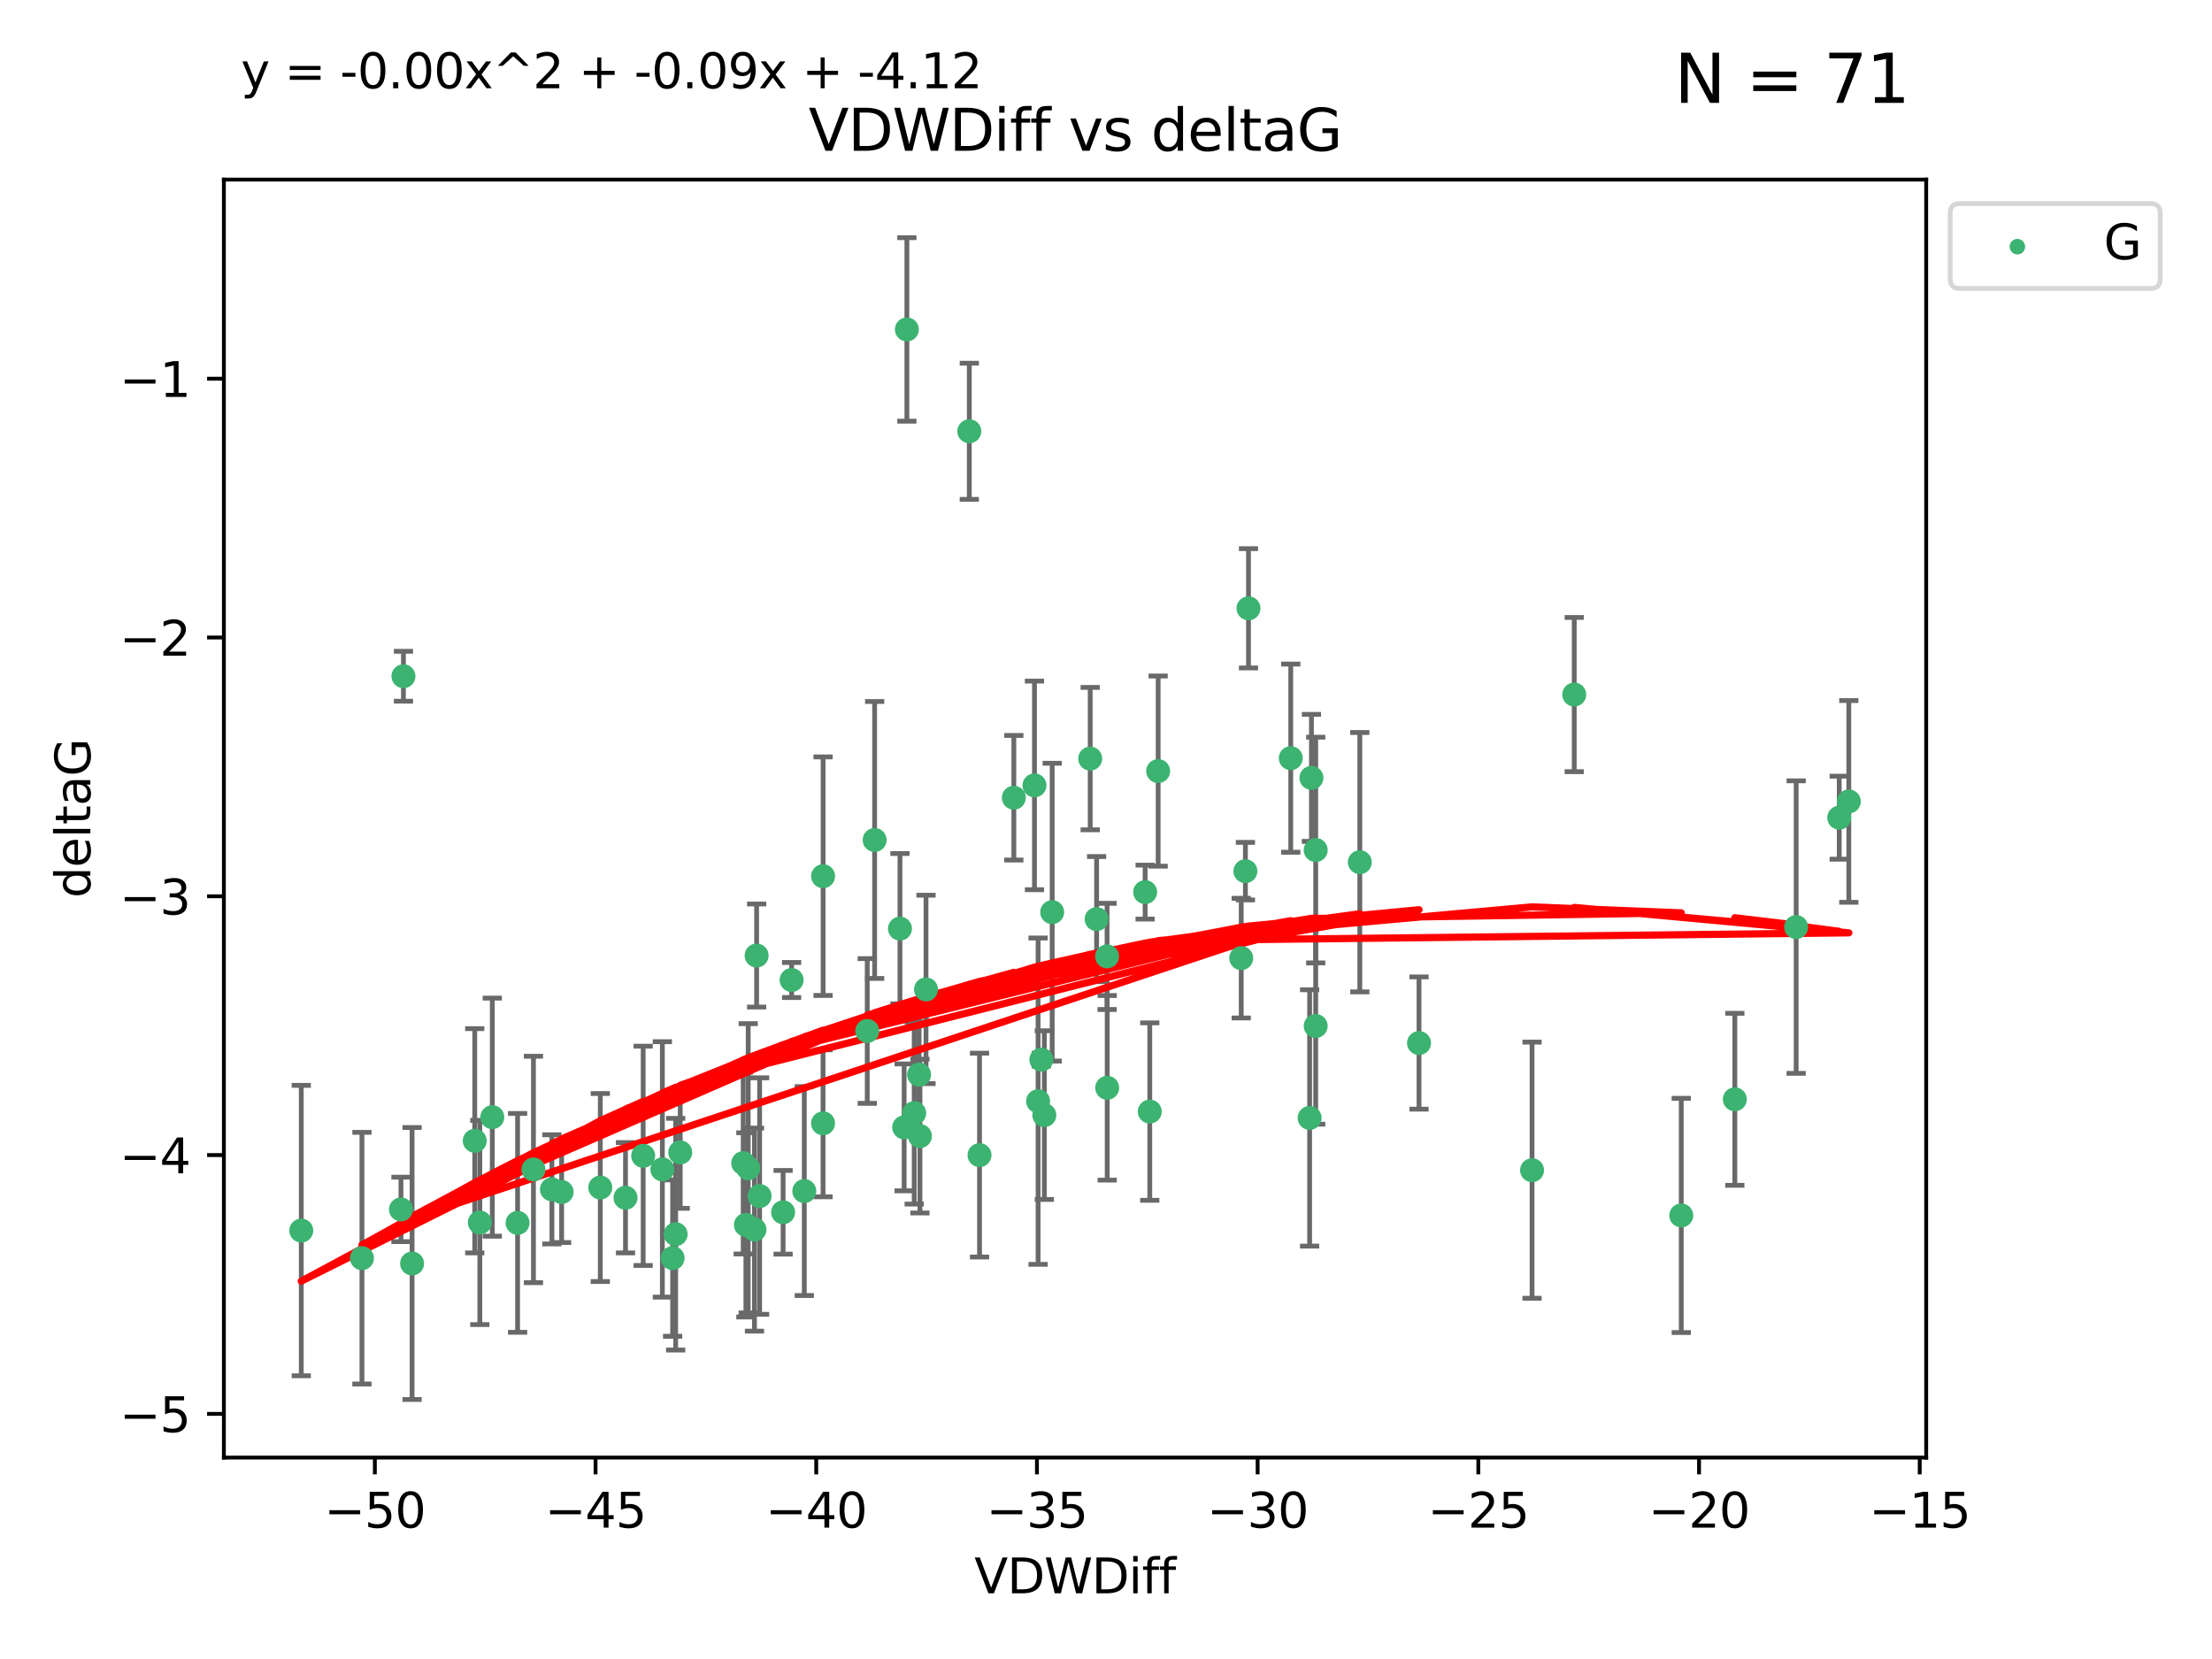 <?xml version="1.0" encoding="utf-8" standalone="no"?>
<!DOCTYPE svg PUBLIC "-//W3C//DTD SVG 1.1//EN"
  "http://www.w3.org/Graphics/SVG/1.1/DTD/svg11.dtd">
<svg xmlns:xlink="http://www.w3.org/1999/xlink" width="460.8pt" height="345.6pt" viewBox="0 0 460.8 345.6" xmlns="http://www.w3.org/2000/svg" version="1.1">
 <defs>
  <style type="text/css">*{stroke-linejoin: round; stroke-linecap: butt}</style>
 </defs>
 <g id="figure_1">
  <g id="patch_1">
   <path d="M 0 345.6 
L 460.8 345.6 
L 460.8 0 
L 0 0 
z
" style="fill: #ffffff"/>
  </g>
  <g id="axes_1">
   <g id="patch_2">
    <path d="M 46.64 303.64 
L 401.26 303.64 
L 401.26 37.411 
L 46.64 37.411 
z
" style="fill: #ffffff"/>
   </g>
   <g id="PathCollection_1">
    <defs>
     <path id="m79530231e6" d="M 0 1.118 
C 0.297 1.118 0.581 1 0.791 0.791 
C 1 0.581 1.118 0.297 1.118 0 
C 1.118 -0.297 1 -0.581 0.791 -0.791 
C 0.581 -1 0.297 -1.118 0 -1.118 
C -0.297 -1.118 -0.581 -1 -0.791 -0.791 
C -1 -0.581 -1.118 -0.297 -1.118 0 
C -1.118 0.297 -1 0.581 -0.791 0.791 
C -0.581 1 -0.297 1.118 0 1.118 
z
" style="stroke: #3cb371"/>
    </defs>
    <g clip-path="url(#p62b8baf5f4)">
     <use xlink:href="#m79530231e6" x="130.305" y="249.511" style="fill: #3cb371; stroke: #3cb371"/>
     <use xlink:href="#m79530231e6" x="75.399" y="262.101" style="fill: #3cb371; stroke: #3cb371"/>
     <use xlink:href="#m79530231e6" x="98.899" y="237.643" style="fill: #3cb371; stroke: #3cb371"/>
     <use xlink:href="#m79530231e6" x="133.984" y="240.774" style="fill: #3cb371; stroke: #3cb371"/>
     <use xlink:href="#m79530231e6" x="125.051" y="247.383" style="fill: #3cb371; stroke: #3cb371"/>
     <use xlink:href="#m79530231e6" x="62.759" y="256.349" style="fill: #3cb371; stroke: #3cb371"/>
     <use xlink:href="#m79530231e6" x="157.171" y="256.148" style="fill: #3cb371; stroke: #3cb371"/>
     <use xlink:href="#m79530231e6" x="99.956" y="254.667" style="fill: #3cb371; stroke: #3cb371"/>
     <use xlink:href="#m79530231e6" x="171.455" y="234.004" style="fill: #3cb371; stroke: #3cb371"/>
     <use xlink:href="#m79530231e6" x="154.824" y="242.297" style="fill: #3cb371; stroke: #3cb371"/>
     <use xlink:href="#m79530231e6" x="155.864" y="243.375" style="fill: #3cb371; stroke: #3cb371"/>
     <use xlink:href="#m79530231e6" x="114.973" y="247.764" style="fill: #3cb371; stroke: #3cb371"/>
     <use xlink:href="#m79530231e6" x="158.242" y="249.158" style="fill: #3cb371; stroke: #3cb371"/>
     <use xlink:href="#m79530231e6" x="171.463" y="182.526" style="fill: #3cb371; stroke: #3cb371"/>
     <use xlink:href="#m79530231e6" x="85.844" y="263.208" style="fill: #3cb371; stroke: #3cb371"/>
     <use xlink:href="#m79530231e6" x="102.553" y="232.722" style="fill: #3cb371; stroke: #3cb371"/>
     <use xlink:href="#m79530231e6" x="107.822" y="254.747" style="fill: #3cb371; stroke: #3cb371"/>
     <use xlink:href="#m79530231e6" x="140.751" y="257.105" style="fill: #3cb371; stroke: #3cb371"/>
     <use xlink:href="#m79530231e6" x="137.982" y="243.608" style="fill: #3cb371; stroke: #3cb371"/>
     <use xlink:href="#m79530231e6" x="163.134" y="252.539" style="fill: #3cb371; stroke: #3cb371"/>
     <use xlink:href="#m79530231e6" x="116.999" y="248.314" style="fill: #3cb371; stroke: #3cb371"/>
     <use xlink:href="#m79530231e6" x="157.619" y="199.055" style="fill: #3cb371; stroke: #3cb371"/>
     <use xlink:href="#m79530231e6" x="155.384" y="255.165" style="fill: #3cb371; stroke: #3cb371"/>
     <use xlink:href="#m79530231e6" x="274.085" y="213.735" style="fill: #3cb371; stroke: #3cb371"/>
     <use xlink:href="#m79530231e6" x="84.045" y="140.872" style="fill: #3cb371; stroke: #3cb371"/>
     <use xlink:href="#m79530231e6" x="188.919" y="68.625" style="fill: #3cb371; stroke: #3cb371"/>
     <use xlink:href="#m79530231e6" x="83.529" y="251.941" style="fill: #3cb371; stroke: #3cb371"/>
     <use xlink:href="#m79530231e6" x="111.126" y="243.62" style="fill: #3cb371; stroke: #3cb371"/>
     <use xlink:href="#m79530231e6" x="140.12" y="262.086" style="fill: #3cb371; stroke: #3cb371"/>
     <use xlink:href="#m79530231e6" x="217.553" y="232.3" style="fill: #3cb371; stroke: #3cb371"/>
     <use xlink:href="#m79530231e6" x="230.624" y="199.237" style="fill: #3cb371; stroke: #3cb371"/>
     <use xlink:href="#m79530231e6" x="201.923" y="89.843" style="fill: #3cb371; stroke: #3cb371"/>
     <use xlink:href="#m79530231e6" x="258.571" y="199.596" style="fill: #3cb371; stroke: #3cb371"/>
     <use xlink:href="#m79530231e6" x="182.202" y="174.984" style="fill: #3cb371; stroke: #3cb371"/>
     <use xlink:href="#m79530231e6" x="191.642" y="236.665" style="fill: #3cb371; stroke: #3cb371"/>
     <use xlink:href="#m79530231e6" x="167.548" y="248.117" style="fill: #3cb371; stroke: #3cb371"/>
     <use xlink:href="#m79530231e6" x="230.649" y="226.611" style="fill: #3cb371; stroke: #3cb371"/>
     <use xlink:href="#m79530231e6" x="188.353" y="234.851" style="fill: #3cb371; stroke: #3cb371"/>
     <use xlink:href="#m79530231e6" x="204.055" y="240.633" style="fill: #3cb371; stroke: #3cb371"/>
     <use xlink:href="#m79530231e6" x="260.084" y="126.723" style="fill: #3cb371; stroke: #3cb371"/>
     <use xlink:href="#m79530231e6" x="295.606" y="217.285" style="fill: #3cb371; stroke: #3cb371"/>
     <use xlink:href="#m79530231e6" x="191.46" y="223.869" style="fill: #3cb371; stroke: #3cb371"/>
     <use xlink:href="#m79530231e6" x="211.201" y="166.184" style="fill: #3cb371; stroke: #3cb371"/>
     <use xlink:href="#m79530231e6" x="192.906" y="206.113" style="fill: #3cb371; stroke: #3cb371"/>
     <use xlink:href="#m79530231e6" x="141.703" y="240.071" style="fill: #3cb371; stroke: #3cb371"/>
     <use xlink:href="#m79530231e6" x="283.275" y="179.613" style="fill: #3cb371; stroke: #3cb371"/>
     <use xlink:href="#m79530231e6" x="239.518" y="231.561" style="fill: #3cb371; stroke: #3cb371"/>
     <use xlink:href="#m79530231e6" x="216.254" y="229.396" style="fill: #3cb371; stroke: #3cb371"/>
     <use xlink:href="#m79530231e6" x="215.5" y="163.612" style="fill: #3cb371; stroke: #3cb371"/>
     <use xlink:href="#m79530231e6" x="164.907" y="204.152" style="fill: #3cb371; stroke: #3cb371"/>
     <use xlink:href="#m79530231e6" x="259.441" y="181.478" style="fill: #3cb371; stroke: #3cb371"/>
     <use xlink:href="#m79530231e6" x="219.188" y="190.018" style="fill: #3cb371; stroke: #3cb371"/>
     <use xlink:href="#m79530231e6" x="238.554" y="185.842" style="fill: #3cb371; stroke: #3cb371"/>
     <use xlink:href="#m79530231e6" x="187.478" y="193.455" style="fill: #3cb371; stroke: #3cb371"/>
     <use xlink:href="#m79530231e6" x="190.448" y="231.881" style="fill: #3cb371; stroke: #3cb371"/>
     <use xlink:href="#m79530231e6" x="227.107" y="158.029" style="fill: #3cb371; stroke: #3cb371"/>
     <use xlink:href="#m79530231e6" x="180.664" y="214.772" style="fill: #3cb371; stroke: #3cb371"/>
     <use xlink:href="#m79530231e6" x="268.89" y="157.939" style="fill: #3cb371; stroke: #3cb371"/>
     <use xlink:href="#m79530231e6" x="216.932" y="220.74" style="fill: #3cb371; stroke: #3cb371"/>
     <use xlink:href="#m79530231e6" x="274.087" y="177.08" style="fill: #3cb371; stroke: #3cb371"/>
     <use xlink:href="#m79530231e6" x="228.444" y="191.466" style="fill: #3cb371; stroke: #3cb371"/>
     <use xlink:href="#m79530231e6" x="273.197" y="162.043" style="fill: #3cb371; stroke: #3cb371"/>
     <use xlink:href="#m79530231e6" x="272.82" y="232.886" style="fill: #3cb371; stroke: #3cb371"/>
     <use xlink:href="#m79530231e6" x="350.237" y="253.198" style="fill: #3cb371; stroke: #3cb371"/>
     <use xlink:href="#m79530231e6" x="319.156" y="243.774" style="fill: #3cb371; stroke: #3cb371"/>
     <use xlink:href="#m79530231e6" x="241.263" y="160.631" style="fill: #3cb371; stroke: #3cb371"/>
     <use xlink:href="#m79530231e6" x="385.141" y="166.953" style="fill: #3cb371; stroke: #3cb371"/>
     <use xlink:href="#m79530231e6" x="327.941" y="144.687" style="fill: #3cb371; stroke: #3cb371"/>
     <use xlink:href="#m79530231e6" x="383.147" y="170.338" style="fill: #3cb371; stroke: #3cb371"/>
     <use xlink:href="#m79530231e6" x="361.396" y="229.004" style="fill: #3cb371; stroke: #3cb371"/>
     <use xlink:href="#m79530231e6" x="374.174" y="193.129" style="fill: #3cb371; stroke: #3cb371"/>
    </g>
   </g>
   <g id="matplotlib.axis_1">
    <g id="xtick_1">
     <g id="line2d_1">
      <defs>
       <path id="mb0d0730e59" d="M 0 0 
L 0 3.5 
" style="stroke: #000000; stroke-width: 0.8"/>
      </defs>
      <g>
       <use xlink:href="#mb0d0730e59" x="78.088" y="303.64" style="stroke: #000000; stroke-width: 0.8"/>
      </g>
     </g>
     <g id="text_1">
      <!-- −50 -->
      <g transform="translate(67.536 318.238)scale(0.1 -0.1)">
       <defs>
        <path id="DejaVuSans-2212" d="M 678 2272 
L 4684 2272 
L 4684 1741 
L 678 1741 
L 678 2272 
z
" transform="scale(0.016)"/>
        <path id="DejaVuSans-35" d="M 691 4666 
L 3169 4666 
L 3169 4134 
L 1269 4134 
L 1269 2991 
Q 1406 3038 1543 3061 
Q 1681 3084 1819 3084 
Q 2600 3084 3056 2656 
Q 3513 2228 3513 1497 
Q 3513 744 3044 326 
Q 2575 -91 1722 -91 
Q 1428 -91 1123 -41 
Q 819 9 494 109 
L 494 744 
Q 775 591 1075 516 
Q 1375 441 1709 441 
Q 2250 441 2565 725 
Q 2881 1009 2881 1497 
Q 2881 1984 2565 2268 
Q 2250 2553 1709 2553 
Q 1456 2553 1204 2497 
Q 953 2441 691 2322 
L 691 4666 
z
" transform="scale(0.016)"/>
        <path id="DejaVuSans-30" d="M 2034 4250 
Q 1547 4250 1301 3770 
Q 1056 3291 1056 2328 
Q 1056 1369 1301 889 
Q 1547 409 2034 409 
Q 2525 409 2770 889 
Q 3016 1369 3016 2328 
Q 3016 3291 2770 3770 
Q 2525 4250 2034 4250 
z
M 2034 4750 
Q 2819 4750 3233 4129 
Q 3647 3509 3647 2328 
Q 3647 1150 3233 529 
Q 2819 -91 2034 -91 
Q 1250 -91 836 529 
Q 422 1150 422 2328 
Q 422 3509 836 4129 
Q 1250 4750 2034 4750 
z
" transform="scale(0.016)"/>
       </defs>
       <use xlink:href="#DejaVuSans-2212"/>
       <use xlink:href="#DejaVuSans-35" x="83.789"/>
       <use xlink:href="#DejaVuSans-30" x="147.412"/>
      </g>
     </g>
    </g>
    <g id="xtick_2">
     <g id="line2d_2">
      <g>
       <use xlink:href="#mb0d0730e59" x="124.063" y="303.64" style="stroke: #000000; stroke-width: 0.8"/>
      </g>
     </g>
     <g id="text_2">
      <!-- −45 -->
      <g transform="translate(113.511 318.238)scale(0.1 -0.1)">
       <defs>
        <path id="DejaVuSans-34" d="M 2419 4116 
L 825 1625 
L 2419 1625 
L 2419 4116 
z
M 2253 4666 
L 3047 4666 
L 3047 1625 
L 3713 1625 
L 3713 1100 
L 3047 1100 
L 3047 0 
L 2419 0 
L 2419 1100 
L 313 1100 
L 313 1709 
L 2253 4666 
z
" transform="scale(0.016)"/>
       </defs>
       <use xlink:href="#DejaVuSans-2212"/>
       <use xlink:href="#DejaVuSans-34" x="83.789"/>
       <use xlink:href="#DejaVuSans-35" x="147.412"/>
      </g>
     </g>
    </g>
    <g id="xtick_3">
     <g id="line2d_3">
      <g>
       <use xlink:href="#mb0d0730e59" x="170.038" y="303.64" style="stroke: #000000; stroke-width: 0.8"/>
      </g>
     </g>
     <g id="text_3">
      <!-- −40 -->
      <g transform="translate(159.486 318.238)scale(0.1 -0.1)">
       <use xlink:href="#DejaVuSans-2212"/>
       <use xlink:href="#DejaVuSans-34" x="83.789"/>
       <use xlink:href="#DejaVuSans-30" x="147.412"/>
      </g>
     </g>
    </g>
    <g id="xtick_4">
     <g id="line2d_4">
      <g>
       <use xlink:href="#mb0d0730e59" x="216.013" y="303.64" style="stroke: #000000; stroke-width: 0.8"/>
      </g>
     </g>
     <g id="text_4">
      <!-- −35 -->
      <g transform="translate(205.461 318.238)scale(0.1 -0.1)">
       <defs>
        <path id="DejaVuSans-33" d="M 2597 2516 
Q 3050 2419 3304 2112 
Q 3559 1806 3559 1356 
Q 3559 666 3084 287 
Q 2609 -91 1734 -91 
Q 1441 -91 1130 -33 
Q 819 25 488 141 
L 488 750 
Q 750 597 1062 519 
Q 1375 441 1716 441 
Q 2309 441 2620 675 
Q 2931 909 2931 1356 
Q 2931 1769 2642 2001 
Q 2353 2234 1838 2234 
L 1294 2234 
L 1294 2753 
L 1863 2753 
Q 2328 2753 2575 2939 
Q 2822 3125 2822 3475 
Q 2822 3834 2567 4026 
Q 2313 4219 1838 4219 
Q 1578 4219 1281 4162 
Q 984 4106 628 3988 
L 628 4550 
Q 988 4650 1302 4700 
Q 1616 4750 1894 4750 
Q 2613 4750 3031 4423 
Q 3450 4097 3450 3541 
Q 3450 3153 3228 2886 
Q 3006 2619 2597 2516 
z
" transform="scale(0.016)"/>
       </defs>
       <use xlink:href="#DejaVuSans-2212"/>
       <use xlink:href="#DejaVuSans-33" x="83.789"/>
       <use xlink:href="#DejaVuSans-35" x="147.412"/>
      </g>
     </g>
    </g>
    <g id="xtick_5">
     <g id="line2d_5">
      <g>
       <use xlink:href="#mb0d0730e59" x="261.988" y="303.64" style="stroke: #000000; stroke-width: 0.8"/>
      </g>
     </g>
     <g id="text_5">
      <!-- −30 -->
      <g transform="translate(251.435 318.238)scale(0.1 -0.1)">
       <use xlink:href="#DejaVuSans-2212"/>
       <use xlink:href="#DejaVuSans-33" x="83.789"/>
       <use xlink:href="#DejaVuSans-30" x="147.412"/>
      </g>
     </g>
    </g>
    <g id="xtick_6">
     <g id="line2d_6">
      <g>
       <use xlink:href="#mb0d0730e59" x="307.963" y="303.64" style="stroke: #000000; stroke-width: 0.8"/>
      </g>
     </g>
     <g id="text_6">
      <!-- −25 -->
      <g transform="translate(297.41 318.238)scale(0.1 -0.1)">
       <defs>
        <path id="DejaVuSans-32" d="M 1228 531 
L 3431 531 
L 3431 0 
L 469 0 
L 469 531 
Q 828 903 1448 1529 
Q 2069 2156 2228 2338 
Q 2531 2678 2651 2914 
Q 2772 3150 2772 3378 
Q 2772 3750 2511 3984 
Q 2250 4219 1831 4219 
Q 1534 4219 1204 4116 
Q 875 4013 500 3803 
L 500 4441 
Q 881 4594 1212 4672 
Q 1544 4750 1819 4750 
Q 2544 4750 2975 4387 
Q 3406 4025 3406 3419 
Q 3406 3131 3298 2873 
Q 3191 2616 2906 2266 
Q 2828 2175 2409 1742 
Q 1991 1309 1228 531 
z
" transform="scale(0.016)"/>
       </defs>
       <use xlink:href="#DejaVuSans-2212"/>
       <use xlink:href="#DejaVuSans-32" x="83.789"/>
       <use xlink:href="#DejaVuSans-35" x="147.412"/>
      </g>
     </g>
    </g>
    <g id="xtick_7">
     <g id="line2d_7">
      <g>
       <use xlink:href="#mb0d0730e59" x="353.938" y="303.64" style="stroke: #000000; stroke-width: 0.8"/>
      </g>
     </g>
     <g id="text_7">
      <!-- −20 -->
      <g transform="translate(343.385 318.238)scale(0.1 -0.1)">
       <use xlink:href="#DejaVuSans-2212"/>
       <use xlink:href="#DejaVuSans-32" x="83.789"/>
       <use xlink:href="#DejaVuSans-30" x="147.412"/>
      </g>
     </g>
    </g>
    <g id="xtick_8">
     <g id="line2d_8">
      <g>
       <use xlink:href="#mb0d0730e59" x="399.913" y="303.64" style="stroke: #000000; stroke-width: 0.8"/>
      </g>
     </g>
     <g id="text_8">
      <!-- −15 -->
      <g transform="translate(389.36 318.238)scale(0.1 -0.1)">
       <defs>
        <path id="DejaVuSans-31" d="M 794 531 
L 1825 531 
L 1825 4091 
L 703 3866 
L 703 4441 
L 1819 4666 
L 2450 4666 
L 2450 531 
L 3481 531 
L 3481 0 
L 794 0 
L 794 531 
z
" transform="scale(0.016)"/>
       </defs>
       <use xlink:href="#DejaVuSans-2212"/>
       <use xlink:href="#DejaVuSans-31" x="83.789"/>
       <use xlink:href="#DejaVuSans-35" x="147.412"/>
      </g>
     </g>
    </g>
    <g id="text_9">
     <!-- VDWDiff -->
     <g transform="translate(202.977 331.917)scale(0.1 -0.1)">
      <defs>
       <path id="DejaVuSans-56" d="M 1831 0 
L 50 4666 
L 709 4666 
L 2188 738 
L 3669 4666 
L 4325 4666 
L 2547 0 
L 1831 0 
z
" transform="scale(0.016)"/>
       <path id="DejaVuSans-44" d="M 1259 4147 
L 1259 519 
L 2022 519 
Q 2988 519 3436 956 
Q 3884 1394 3884 2338 
Q 3884 3275 3436 3711 
Q 2988 4147 2022 4147 
L 1259 4147 
z
M 628 4666 
L 1925 4666 
Q 3281 4666 3915 4102 
Q 4550 3538 4550 2338 
Q 4550 1131 3912 565 
Q 3275 0 1925 0 
L 628 0 
L 628 4666 
z
" transform="scale(0.016)"/>
       <path id="DejaVuSans-57" d="M 213 4666 
L 850 4666 
L 1831 722 
L 2809 4666 
L 3519 4666 
L 4500 722 
L 5478 4666 
L 6119 4666 
L 4947 0 
L 4153 0 
L 3169 4050 
L 2175 0 
L 1381 0 
L 213 4666 
z
" transform="scale(0.016)"/>
       <path id="DejaVuSans-69" d="M 603 3500 
L 1178 3500 
L 1178 0 
L 603 0 
L 603 3500 
z
M 603 4863 
L 1178 4863 
L 1178 4134 
L 603 4134 
L 603 4863 
z
" transform="scale(0.016)"/>
       <path id="DejaVuSans-66" d="M 2375 4863 
L 2375 4384 
L 1825 4384 
Q 1516 4384 1395 4259 
Q 1275 4134 1275 3809 
L 1275 3500 
L 2222 3500 
L 2222 3053 
L 1275 3053 
L 1275 0 
L 697 0 
L 697 3053 
L 147 3053 
L 147 3500 
L 697 3500 
L 697 3744 
Q 697 4328 969 4595 
Q 1241 4863 1831 4863 
L 2375 4863 
z
" transform="scale(0.016)"/>
      </defs>
      <use xlink:href="#DejaVuSans-56"/>
      <use xlink:href="#DejaVuSans-44" x="68.408"/>
      <use xlink:href="#DejaVuSans-57" x="145.41"/>
      <use xlink:href="#DejaVuSans-44" x="244.287"/>
      <use xlink:href="#DejaVuSans-69" x="321.289"/>
      <use xlink:href="#DejaVuSans-66" x="349.072"/>
      <use xlink:href="#DejaVuSans-66" x="384.277"/>
     </g>
    </g>
   </g>
   <g id="matplotlib.axis_2">
    <g id="ytick_1">
     <g id="line2d_9">
      <defs>
       <path id="m280824a174" d="M 0 0 
L -3.5 0 
" style="stroke: #000000; stroke-width: 0.8"/>
      </defs>
      <g>
       <use xlink:href="#m280824a174" x="46.64" y="294.536" style="stroke: #000000; stroke-width: 0.8"/>
      </g>
     </g>
     <g id="text_10">
      <!-- −5 -->
      <g transform="translate(24.898 298.335)scale(0.1 -0.1)">
       <use xlink:href="#DejaVuSans-2212"/>
       <use xlink:href="#DejaVuSans-35" x="83.789"/>
      </g>
     </g>
    </g>
    <g id="ytick_2">
     <g id="line2d_10">
      <g>
       <use xlink:href="#m280824a174" x="46.64" y="240.624" style="stroke: #000000; stroke-width: 0.8"/>
      </g>
     </g>
     <g id="text_11">
      <!-- −4 -->
      <g transform="translate(24.898 244.423)scale(0.1 -0.1)">
       <use xlink:href="#DejaVuSans-2212"/>
       <use xlink:href="#DejaVuSans-34" x="83.789"/>
      </g>
     </g>
    </g>
    <g id="ytick_3">
     <g id="line2d_11">
      <g>
       <use xlink:href="#m280824a174" x="46.64" y="186.712" style="stroke: #000000; stroke-width: 0.8"/>
      </g>
     </g>
     <g id="text_12">
      <!-- −3 -->
      <g transform="translate(24.898 190.511)scale(0.1 -0.1)">
       <use xlink:href="#DejaVuSans-2212"/>
       <use xlink:href="#DejaVuSans-33" x="83.789"/>
      </g>
     </g>
    </g>
    <g id="ytick_4">
     <g id="line2d_12">
      <g>
       <use xlink:href="#m280824a174" x="46.64" y="132.8" style="stroke: #000000; stroke-width: 0.8"/>
      </g>
     </g>
     <g id="text_13">
      <!-- −2 -->
      <g transform="translate(24.898 136.599)scale(0.1 -0.1)">
       <use xlink:href="#DejaVuSans-2212"/>
       <use xlink:href="#DejaVuSans-32" x="83.789"/>
      </g>
     </g>
    </g>
    <g id="ytick_5">
     <g id="line2d_13">
      <g>
       <use xlink:href="#m280824a174" x="46.64" y="78.888" style="stroke: #000000; stroke-width: 0.8"/>
      </g>
     </g>
     <g id="text_14">
      <!-- −1 -->
      <g transform="translate(24.898 82.687)scale(0.1 -0.1)">
       <use xlink:href="#DejaVuSans-2212"/>
       <use xlink:href="#DejaVuSans-31" x="83.789"/>
      </g>
     </g>
    </g>
    <g id="text_15">
     <!-- deltaG -->
     <g transform="translate(18.818 187.064)rotate(-90)scale(0.1 -0.1)">
      <defs>
       <path id="DejaVuSans-64" d="M 2906 2969 
L 2906 4863 
L 3481 4863 
L 3481 0 
L 2906 0 
L 2906 525 
Q 2725 213 2448 61 
Q 2172 -91 1784 -91 
Q 1150 -91 751 415 
Q 353 922 353 1747 
Q 353 2572 751 3078 
Q 1150 3584 1784 3584 
Q 2172 3584 2448 3432 
Q 2725 3281 2906 2969 
z
M 947 1747 
Q 947 1113 1208 752 
Q 1469 391 1925 391 
Q 2381 391 2643 752 
Q 2906 1113 2906 1747 
Q 2906 2381 2643 2742 
Q 2381 3103 1925 3103 
Q 1469 3103 1208 2742 
Q 947 2381 947 1747 
z
" transform="scale(0.016)"/>
       <path id="DejaVuSans-65" d="M 3597 1894 
L 3597 1613 
L 953 1613 
Q 991 1019 1311 708 
Q 1631 397 2203 397 
Q 2534 397 2845 478 
Q 3156 559 3463 722 
L 3463 178 
Q 3153 47 2828 -22 
Q 2503 -91 2169 -91 
Q 1331 -91 842 396 
Q 353 884 353 1716 
Q 353 2575 817 3079 
Q 1281 3584 2069 3584 
Q 2775 3584 3186 3129 
Q 3597 2675 3597 1894 
z
M 3022 2063 
Q 3016 2534 2758 2815 
Q 2500 3097 2075 3097 
Q 1594 3097 1305 2825 
Q 1016 2553 972 2059 
L 3022 2063 
z
" transform="scale(0.016)"/>
       <path id="DejaVuSans-6c" d="M 603 4863 
L 1178 4863 
L 1178 0 
L 603 0 
L 603 4863 
z
" transform="scale(0.016)"/>
       <path id="DejaVuSans-74" d="M 1172 4494 
L 1172 3500 
L 2356 3500 
L 2356 3053 
L 1172 3053 
L 1172 1153 
Q 1172 725 1289 603 
Q 1406 481 1766 481 
L 2356 481 
L 2356 0 
L 1766 0 
Q 1100 0 847 248 
Q 594 497 594 1153 
L 594 3053 
L 172 3053 
L 172 3500 
L 594 3500 
L 594 4494 
L 1172 4494 
z
" transform="scale(0.016)"/>
       <path id="DejaVuSans-61" d="M 2194 1759 
Q 1497 1759 1228 1600 
Q 959 1441 959 1056 
Q 959 750 1161 570 
Q 1363 391 1709 391 
Q 2188 391 2477 730 
Q 2766 1069 2766 1631 
L 2766 1759 
L 2194 1759 
z
M 3341 1997 
L 3341 0 
L 2766 0 
L 2766 531 
Q 2569 213 2275 61 
Q 1981 -91 1556 -91 
Q 1019 -91 701 211 
Q 384 513 384 1019 
Q 384 1609 779 1909 
Q 1175 2209 1959 2209 
L 2766 2209 
L 2766 2266 
Q 2766 2663 2505 2880 
Q 2244 3097 1772 3097 
Q 1472 3097 1187 3025 
Q 903 2953 641 2809 
L 641 3341 
Q 956 3463 1253 3523 
Q 1550 3584 1831 3584 
Q 2591 3584 2966 3190 
Q 3341 2797 3341 1997 
z
" transform="scale(0.016)"/>
       <path id="DejaVuSans-47" d="M 3809 666 
L 3809 1919 
L 2778 1919 
L 2778 2438 
L 4434 2438 
L 4434 434 
Q 4069 175 3628 42 
Q 3188 -91 2688 -91 
Q 1594 -91 976 548 
Q 359 1188 359 2328 
Q 359 3472 976 4111 
Q 1594 4750 2688 4750 
Q 3144 4750 3555 4637 
Q 3966 4525 4313 4306 
L 4313 3634 
Q 3963 3931 3569 4081 
Q 3175 4231 2741 4231 
Q 1884 4231 1454 3753 
Q 1025 3275 1025 2328 
Q 1025 1384 1454 906 
Q 1884 428 2741 428 
Q 3075 428 3337 486 
Q 3600 544 3809 666 
z
" transform="scale(0.016)"/>
      </defs>
      <use xlink:href="#DejaVuSans-64"/>
      <use xlink:href="#DejaVuSans-65" x="63.477"/>
      <use xlink:href="#DejaVuSans-6c" x="125"/>
      <use xlink:href="#DejaVuSans-74" x="152.783"/>
      <use xlink:href="#DejaVuSans-61" x="191.992"/>
      <use xlink:href="#DejaVuSans-47" x="253.271"/>
     </g>
    </g>
   </g>
   <g id="LineCollection_1">
    <path d="M 130.305 261.006 
L 130.305 238.016 
" clip-path="url(#p62b8baf5f4)" style="fill: none; stroke: #696969"/>
    <path d="M 75.399 288.314 
L 75.399 235.888 
" clip-path="url(#p62b8baf5f4)" style="fill: none; stroke: #696969"/>
    <path d="M 98.899 261.002 
L 98.899 214.283 
" clip-path="url(#p62b8baf5f4)" style="fill: none; stroke: #696969"/>
    <path d="M 133.984 263.619 
L 133.984 217.93 
" clip-path="url(#p62b8baf5f4)" style="fill: none; stroke: #696969"/>
    <path d="M 125.051 266.965 
L 125.051 227.801 
" clip-path="url(#p62b8baf5f4)" style="fill: none; stroke: #696969"/>
    <path d="M 62.759 286.6 
L 62.759 226.098 
" clip-path="url(#p62b8baf5f4)" style="fill: none; stroke: #696969"/>
    <path d="M 157.171 277.298 
L 157.171 234.999 
" clip-path="url(#p62b8baf5f4)" style="fill: none; stroke: #696969"/>
    <path d="M 99.956 275.936 
L 99.956 233.397 
" clip-path="url(#p62b8baf5f4)" style="fill: none; stroke: #696969"/>
    <path d="M 171.455 249.316 
L 171.455 218.691 
" clip-path="url(#p62b8baf5f4)" style="fill: none; stroke: #696969"/>
    <path d="M 154.824 261.222 
L 154.824 223.371 
" clip-path="url(#p62b8baf5f4)" style="fill: none; stroke: #696969"/>
    <path d="M 155.864 273.504 
L 155.864 213.245 
" clip-path="url(#p62b8baf5f4)" style="fill: none; stroke: #696969"/>
    <path d="M 114.973 259.132 
L 114.973 236.396 
" clip-path="url(#p62b8baf5f4)" style="fill: none; stroke: #696969"/>
    <path d="M 158.242 273.792 
L 158.242 224.525 
" clip-path="url(#p62b8baf5f4)" style="fill: none; stroke: #696969"/>
    <path d="M 171.463 207.373 
L 171.463 157.68 
" clip-path="url(#p62b8baf5f4)" style="fill: none; stroke: #696969"/>
    <path d="M 85.844 291.539 
L 85.844 234.878 
" clip-path="url(#p62b8baf5f4)" style="fill: none; stroke: #696969"/>
    <path d="M 102.553 257.518 
L 102.553 207.926 
" clip-path="url(#p62b8baf5f4)" style="fill: none; stroke: #696969"/>
    <path d="M 107.822 277.54 
L 107.822 231.954 
" clip-path="url(#p62b8baf5f4)" style="fill: none; stroke: #696969"/>
    <path d="M 140.751 281.237 
L 140.751 232.972 
" clip-path="url(#p62b8baf5f4)" style="fill: none; stroke: #696969"/>
    <path d="M 137.982 270.212 
L 137.982 217.005 
" clip-path="url(#p62b8baf5f4)" style="fill: none; stroke: #696969"/>
    <path d="M 163.134 261.257 
L 163.134 243.822 
" clip-path="url(#p62b8baf5f4)" style="fill: none; stroke: #696969"/>
    <path d="M 116.999 258.838 
L 116.999 237.79 
" clip-path="url(#p62b8baf5f4)" style="fill: none; stroke: #696969"/>
    <path d="M 157.619 209.79 
L 157.619 188.32 
" clip-path="url(#p62b8baf5f4)" style="fill: none; stroke: #696969"/>
    <path d="M 155.384 274.356 
L 155.384 235.975 
" clip-path="url(#p62b8baf5f4)" style="fill: none; stroke: #696969"/>
    <path d="M 274.085 234.194 
L 274.085 193.276 
" clip-path="url(#p62b8baf5f4)" style="fill: none; stroke: #696969"/>
    <path d="M 84.045 146.071 
L 84.045 135.674 
" clip-path="url(#p62b8baf5f4)" style="fill: none; stroke: #696969"/>
    <path d="M 188.919 87.738 
L 188.919 49.513 
" clip-path="url(#p62b8baf5f4)" style="fill: none; stroke: #696969"/>
    <path d="M 83.529 258.653 
L 83.529 245.228 
" clip-path="url(#p62b8baf5f4)" style="fill: none; stroke: #696969"/>
    <path d="M 111.126 267.203 
L 111.126 220.038 
" clip-path="url(#p62b8baf5f4)" style="fill: none; stroke: #696969"/>
    <path d="M 140.12 278.373 
L 140.12 245.8 
" clip-path="url(#p62b8baf5f4)" style="fill: none; stroke: #696969"/>
    <path d="M 217.553 249.873 
L 217.553 214.728 
" clip-path="url(#p62b8baf5f4)" style="fill: none; stroke: #696969"/>
    <path d="M 230.624 210.296 
L 230.624 188.179 
" clip-path="url(#p62b8baf5f4)" style="fill: none; stroke: #696969"/>
    <path d="M 201.923 104.021 
L 201.923 75.665 
" clip-path="url(#p62b8baf5f4)" style="fill: none; stroke: #696969"/>
    <path d="M 258.571 212.058 
L 258.571 187.135 
" clip-path="url(#p62b8baf5f4)" style="fill: none; stroke: #696969"/>
    <path d="M 182.202 203.829 
L 182.202 146.139 
" clip-path="url(#p62b8baf5f4)" style="fill: none; stroke: #696969"/>
    <path d="M 191.642 252.683 
L 191.642 220.646 
" clip-path="url(#p62b8baf5f4)" style="fill: none; stroke: #696969"/>
    <path d="M 167.548 269.881 
L 167.548 226.352 
" clip-path="url(#p62b8baf5f4)" style="fill: none; stroke: #696969"/>
    <path d="M 230.649 245.838 
L 230.649 207.384 
" clip-path="url(#p62b8baf5f4)" style="fill: none; stroke: #696969"/>
    <path d="M 188.353 248.072 
L 188.353 221.63 
" clip-path="url(#p62b8baf5f4)" style="fill: none; stroke: #696969"/>
    <path d="M 204.055 261.866 
L 204.055 219.399 
" clip-path="url(#p62b8baf5f4)" style="fill: none; stroke: #696969"/>
    <path d="M 260.084 139.146 
L 260.084 114.3 
" clip-path="url(#p62b8baf5f4)" style="fill: none; stroke: #696969"/>
    <path d="M 295.606 231.06 
L 295.606 203.511 
" clip-path="url(#p62b8baf5f4)" style="fill: none; stroke: #696969"/>
    <path d="M 191.46 235.96 
L 191.46 211.778 
" clip-path="url(#p62b8baf5f4)" style="fill: none; stroke: #696969"/>
    <path d="M 211.201 179.16 
L 211.201 153.208 
" clip-path="url(#p62b8baf5f4)" style="fill: none; stroke: #696969"/>
    <path d="M 192.906 225.74 
L 192.906 186.486 
" clip-path="url(#p62b8baf5f4)" style="fill: none; stroke: #696969"/>
    <path d="M 141.703 251.712 
L 141.703 228.43 
" clip-path="url(#p62b8baf5f4)" style="fill: none; stroke: #696969"/>
    <path d="M 283.275 206.632 
L 283.275 152.594 
" clip-path="url(#p62b8baf5f4)" style="fill: none; stroke: #696969"/>
    <path d="M 239.518 250.043 
L 239.518 213.078 
" clip-path="url(#p62b8baf5f4)" style="fill: none; stroke: #696969"/>
    <path d="M 216.254 263.388 
L 216.254 195.404 
" clip-path="url(#p62b8baf5f4)" style="fill: none; stroke: #696969"/>
    <path d="M 215.5 185.341 
L 215.5 141.884 
" clip-path="url(#p62b8baf5f4)" style="fill: none; stroke: #696969"/>
    <path d="M 164.907 207.802 
L 164.907 200.503 
" clip-path="url(#p62b8baf5f4)" style="fill: none; stroke: #696969"/>
    <path d="M 259.441 187.471 
L 259.441 175.486 
" clip-path="url(#p62b8baf5f4)" style="fill: none; stroke: #696969"/>
    <path d="M 219.188 221.037 
L 219.188 158.999 
" clip-path="url(#p62b8baf5f4)" style="fill: none; stroke: #696969"/>
    <path d="M 238.554 191.465 
L 238.554 180.219 
" clip-path="url(#p62b8baf5f4)" style="fill: none; stroke: #696969"/>
    <path d="M 187.478 209.112 
L 187.478 177.798 
" clip-path="url(#p62b8baf5f4)" style="fill: none; stroke: #696969"/>
    <path d="M 190.448 250.832 
L 190.448 212.931 
" clip-path="url(#p62b8baf5f4)" style="fill: none; stroke: #696969"/>
    <path d="M 227.107 172.86 
L 227.107 143.198 
" clip-path="url(#p62b8baf5f4)" style="fill: none; stroke: #696969"/>
    <path d="M 180.664 229.847 
L 180.664 199.696 
" clip-path="url(#p62b8baf5f4)" style="fill: none; stroke: #696969"/>
    <path d="M 268.89 177.538 
L 268.89 138.34 
" clip-path="url(#p62b8baf5f4)" style="fill: none; stroke: #696969"/>
    <path d="M 216.932 222.086 
L 216.932 219.395 
" clip-path="url(#p62b8baf5f4)" style="fill: none; stroke: #696969"/>
    <path d="M 274.087 200.588 
L 274.087 153.573 
" clip-path="url(#p62b8baf5f4)" style="fill: none; stroke: #696969"/>
    <path d="M 228.444 204.499 
L 228.444 178.433 
" clip-path="url(#p62b8baf5f4)" style="fill: none; stroke: #696969"/>
    <path d="M 273.197 175.275 
L 273.197 148.81 
" clip-path="url(#p62b8baf5f4)" style="fill: none; stroke: #696969"/>
    <path d="M 272.82 259.585 
L 272.82 206.188 
" clip-path="url(#p62b8baf5f4)" style="fill: none; stroke: #696969"/>
    <path d="M 350.237 277.595 
L 350.237 228.801 
" clip-path="url(#p62b8baf5f4)" style="fill: none; stroke: #696969"/>
    <path d="M 319.156 270.454 
L 319.156 217.094 
" clip-path="url(#p62b8baf5f4)" style="fill: none; stroke: #696969"/>
    <path d="M 241.263 180.441 
L 241.263 140.821 
" clip-path="url(#p62b8baf5f4)" style="fill: none; stroke: #696969"/>
    <path d="M 385.141 187.967 
L 385.141 145.939 
" clip-path="url(#p62b8baf5f4)" style="fill: none; stroke: #696969"/>
    <path d="M 327.941 160.752 
L 327.941 128.621 
" clip-path="url(#p62b8baf5f4)" style="fill: none; stroke: #696969"/>
    <path d="M 383.147 178.986 
L 383.147 161.69 
" clip-path="url(#p62b8baf5f4)" style="fill: none; stroke: #696969"/>
    <path d="M 361.396 246.921 
L 361.396 211.088 
" clip-path="url(#p62b8baf5f4)" style="fill: none; stroke: #696969"/>
    <path d="M 374.174 223.598 
L 374.174 162.659 
" clip-path="url(#p62b8baf5f4)" style="fill: none; stroke: #696969"/>
   </g>
   <g id="line2d_14">
    <defs>
     <path id="m86925bcbfc" d="M 2 0 
L -2 -0 
" style="stroke: #696969"/>
    </defs>
    <g clip-path="url(#p62b8baf5f4)">
     <use xlink:href="#m86925bcbfc" x="130.305" y="261.006" style="fill: #696969; stroke: #696969"/>
     <use xlink:href="#m86925bcbfc" x="75.399" y="288.314" style="fill: #696969; stroke: #696969"/>
     <use xlink:href="#m86925bcbfc" x="98.899" y="261.002" style="fill: #696969; stroke: #696969"/>
     <use xlink:href="#m86925bcbfc" x="133.984" y="263.619" style="fill: #696969; stroke: #696969"/>
     <use xlink:href="#m86925bcbfc" x="125.051" y="266.965" style="fill: #696969; stroke: #696969"/>
     <use xlink:href="#m86925bcbfc" x="62.759" y="286.6" style="fill: #696969; stroke: #696969"/>
     <use xlink:href="#m86925bcbfc" x="157.171" y="277.298" style="fill: #696969; stroke: #696969"/>
     <use xlink:href="#m86925bcbfc" x="99.956" y="275.936" style="fill: #696969; stroke: #696969"/>
     <use xlink:href="#m86925bcbfc" x="171.455" y="249.316" style="fill: #696969; stroke: #696969"/>
     <use xlink:href="#m86925bcbfc" x="154.824" y="261.222" style="fill: #696969; stroke: #696969"/>
     <use xlink:href="#m86925bcbfc" x="155.864" y="273.504" style="fill: #696969; stroke: #696969"/>
     <use xlink:href="#m86925bcbfc" x="114.973" y="259.132" style="fill: #696969; stroke: #696969"/>
     <use xlink:href="#m86925bcbfc" x="158.242" y="273.792" style="fill: #696969; stroke: #696969"/>
     <use xlink:href="#m86925bcbfc" x="171.463" y="207.373" style="fill: #696969; stroke: #696969"/>
     <use xlink:href="#m86925bcbfc" x="85.844" y="291.539" style="fill: #696969; stroke: #696969"/>
     <use xlink:href="#m86925bcbfc" x="102.553" y="257.518" style="fill: #696969; stroke: #696969"/>
     <use xlink:href="#m86925bcbfc" x="107.822" y="277.54" style="fill: #696969; stroke: #696969"/>
     <use xlink:href="#m86925bcbfc" x="140.751" y="281.237" style="fill: #696969; stroke: #696969"/>
     <use xlink:href="#m86925bcbfc" x="137.982" y="270.212" style="fill: #696969; stroke: #696969"/>
     <use xlink:href="#m86925bcbfc" x="163.134" y="261.257" style="fill: #696969; stroke: #696969"/>
     <use xlink:href="#m86925bcbfc" x="116.999" y="258.838" style="fill: #696969; stroke: #696969"/>
     <use xlink:href="#m86925bcbfc" x="157.619" y="209.79" style="fill: #696969; stroke: #696969"/>
     <use xlink:href="#m86925bcbfc" x="155.384" y="274.356" style="fill: #696969; stroke: #696969"/>
     <use xlink:href="#m86925bcbfc" x="274.085" y="234.194" style="fill: #696969; stroke: #696969"/>
     <use xlink:href="#m86925bcbfc" x="84.045" y="146.071" style="fill: #696969; stroke: #696969"/>
     <use xlink:href="#m86925bcbfc" x="188.919" y="87.738" style="fill: #696969; stroke: #696969"/>
     <use xlink:href="#m86925bcbfc" x="83.529" y="258.653" style="fill: #696969; stroke: #696969"/>
     <use xlink:href="#m86925bcbfc" x="111.126" y="267.203" style="fill: #696969; stroke: #696969"/>
     <use xlink:href="#m86925bcbfc" x="140.12" y="278.373" style="fill: #696969; stroke: #696969"/>
     <use xlink:href="#m86925bcbfc" x="217.553" y="249.873" style="fill: #696969; stroke: #696969"/>
     <use xlink:href="#m86925bcbfc" x="230.624" y="210.296" style="fill: #696969; stroke: #696969"/>
     <use xlink:href="#m86925bcbfc" x="201.923" y="104.021" style="fill: #696969; stroke: #696969"/>
     <use xlink:href="#m86925bcbfc" x="258.571" y="212.058" style="fill: #696969; stroke: #696969"/>
     <use xlink:href="#m86925bcbfc" x="182.202" y="203.829" style="fill: #696969; stroke: #696969"/>
     <use xlink:href="#m86925bcbfc" x="191.642" y="252.683" style="fill: #696969; stroke: #696969"/>
     <use xlink:href="#m86925bcbfc" x="167.548" y="269.881" style="fill: #696969; stroke: #696969"/>
     <use xlink:href="#m86925bcbfc" x="230.649" y="245.838" style="fill: #696969; stroke: #696969"/>
     <use xlink:href="#m86925bcbfc" x="188.353" y="248.072" style="fill: #696969; stroke: #696969"/>
     <use xlink:href="#m86925bcbfc" x="204.055" y="261.866" style="fill: #696969; stroke: #696969"/>
     <use xlink:href="#m86925bcbfc" x="260.084" y="139.146" style="fill: #696969; stroke: #696969"/>
     <use xlink:href="#m86925bcbfc" x="295.606" y="231.06" style="fill: #696969; stroke: #696969"/>
     <use xlink:href="#m86925bcbfc" x="191.46" y="235.96" style="fill: #696969; stroke: #696969"/>
     <use xlink:href="#m86925bcbfc" x="211.201" y="179.16" style="fill: #696969; stroke: #696969"/>
     <use xlink:href="#m86925bcbfc" x="192.906" y="225.74" style="fill: #696969; stroke: #696969"/>
     <use xlink:href="#m86925bcbfc" x="141.703" y="251.712" style="fill: #696969; stroke: #696969"/>
     <use xlink:href="#m86925bcbfc" x="283.275" y="206.632" style="fill: #696969; stroke: #696969"/>
     <use xlink:href="#m86925bcbfc" x="239.518" y="250.043" style="fill: #696969; stroke: #696969"/>
     <use xlink:href="#m86925bcbfc" x="216.254" y="263.388" style="fill: #696969; stroke: #696969"/>
     <use xlink:href="#m86925bcbfc" x="215.5" y="185.341" style="fill: #696969; stroke: #696969"/>
     <use xlink:href="#m86925bcbfc" x="164.907" y="207.802" style="fill: #696969; stroke: #696969"/>
     <use xlink:href="#m86925bcbfc" x="259.441" y="187.471" style="fill: #696969; stroke: #696969"/>
     <use xlink:href="#m86925bcbfc" x="219.188" y="221.037" style="fill: #696969; stroke: #696969"/>
     <use xlink:href="#m86925bcbfc" x="238.554" y="191.465" style="fill: #696969; stroke: #696969"/>
     <use xlink:href="#m86925bcbfc" x="187.478" y="209.112" style="fill: #696969; stroke: #696969"/>
     <use xlink:href="#m86925bcbfc" x="190.448" y="250.832" style="fill: #696969; stroke: #696969"/>
     <use xlink:href="#m86925bcbfc" x="227.107" y="172.86" style="fill: #696969; stroke: #696969"/>
     <use xlink:href="#m86925bcbfc" x="180.664" y="229.847" style="fill: #696969; stroke: #696969"/>
     <use xlink:href="#m86925bcbfc" x="268.89" y="177.538" style="fill: #696969; stroke: #696969"/>
     <use xlink:href="#m86925bcbfc" x="216.932" y="222.086" style="fill: #696969; stroke: #696969"/>
     <use xlink:href="#m86925bcbfc" x="274.087" y="200.588" style="fill: #696969; stroke: #696969"/>
     <use xlink:href="#m86925bcbfc" x="228.444" y="204.499" style="fill: #696969; stroke: #696969"/>
     <use xlink:href="#m86925bcbfc" x="273.197" y="175.275" style="fill: #696969; stroke: #696969"/>
     <use xlink:href="#m86925bcbfc" x="272.82" y="259.585" style="fill: #696969; stroke: #696969"/>
     <use xlink:href="#m86925bcbfc" x="350.237" y="277.595" style="fill: #696969; stroke: #696969"/>
     <use xlink:href="#m86925bcbfc" x="319.156" y="270.454" style="fill: #696969; stroke: #696969"/>
     <use xlink:href="#m86925bcbfc" x="241.263" y="180.441" style="fill: #696969; stroke: #696969"/>
     <use xlink:href="#m86925bcbfc" x="385.141" y="187.967" style="fill: #696969; stroke: #696969"/>
     <use xlink:href="#m86925bcbfc" x="327.941" y="160.752" style="fill: #696969; stroke: #696969"/>
     <use xlink:href="#m86925bcbfc" x="383.147" y="178.986" style="fill: #696969; stroke: #696969"/>
     <use xlink:href="#m86925bcbfc" x="361.396" y="246.921" style="fill: #696969; stroke: #696969"/>
     <use xlink:href="#m86925bcbfc" x="374.174" y="223.598" style="fill: #696969; stroke: #696969"/>
    </g>
   </g>
   <g id="line2d_15">
    <g clip-path="url(#p62b8baf5f4)">
     <use xlink:href="#m86925bcbfc" x="130.305" y="238.016" style="fill: #696969; stroke: #696969"/>
     <use xlink:href="#m86925bcbfc" x="75.399" y="235.888" style="fill: #696969; stroke: #696969"/>
     <use xlink:href="#m86925bcbfc" x="98.899" y="214.283" style="fill: #696969; stroke: #696969"/>
     <use xlink:href="#m86925bcbfc" x="133.984" y="217.93" style="fill: #696969; stroke: #696969"/>
     <use xlink:href="#m86925bcbfc" x="125.051" y="227.801" style="fill: #696969; stroke: #696969"/>
     <use xlink:href="#m86925bcbfc" x="62.759" y="226.098" style="fill: #696969; stroke: #696969"/>
     <use xlink:href="#m86925bcbfc" x="157.171" y="234.999" style="fill: #696969; stroke: #696969"/>
     <use xlink:href="#m86925bcbfc" x="99.956" y="233.397" style="fill: #696969; stroke: #696969"/>
     <use xlink:href="#m86925bcbfc" x="171.455" y="218.691" style="fill: #696969; stroke: #696969"/>
     <use xlink:href="#m86925bcbfc" x="154.824" y="223.371" style="fill: #696969; stroke: #696969"/>
     <use xlink:href="#m86925bcbfc" x="155.864" y="213.245" style="fill: #696969; stroke: #696969"/>
     <use xlink:href="#m86925bcbfc" x="114.973" y="236.396" style="fill: #696969; stroke: #696969"/>
     <use xlink:href="#m86925bcbfc" x="158.242" y="224.525" style="fill: #696969; stroke: #696969"/>
     <use xlink:href="#m86925bcbfc" x="171.463" y="157.68" style="fill: #696969; stroke: #696969"/>
     <use xlink:href="#m86925bcbfc" x="85.844" y="234.878" style="fill: #696969; stroke: #696969"/>
     <use xlink:href="#m86925bcbfc" x="102.553" y="207.926" style="fill: #696969; stroke: #696969"/>
     <use xlink:href="#m86925bcbfc" x="107.822" y="231.954" style="fill: #696969; stroke: #696969"/>
     <use xlink:href="#m86925bcbfc" x="140.751" y="232.972" style="fill: #696969; stroke: #696969"/>
     <use xlink:href="#m86925bcbfc" x="137.982" y="217.005" style="fill: #696969; stroke: #696969"/>
     <use xlink:href="#m86925bcbfc" x="163.134" y="243.822" style="fill: #696969; stroke: #696969"/>
     <use xlink:href="#m86925bcbfc" x="116.999" y="237.79" style="fill: #696969; stroke: #696969"/>
     <use xlink:href="#m86925bcbfc" x="157.619" y="188.32" style="fill: #696969; stroke: #696969"/>
     <use xlink:href="#m86925bcbfc" x="155.384" y="235.975" style="fill: #696969; stroke: #696969"/>
     <use xlink:href="#m86925bcbfc" x="274.085" y="193.276" style="fill: #696969; stroke: #696969"/>
     <use xlink:href="#m86925bcbfc" x="84.045" y="135.674" style="fill: #696969; stroke: #696969"/>
     <use xlink:href="#m86925bcbfc" x="188.919" y="49.513" style="fill: #696969; stroke: #696969"/>
     <use xlink:href="#m86925bcbfc" x="83.529" y="245.228" style="fill: #696969; stroke: #696969"/>
     <use xlink:href="#m86925bcbfc" x="111.126" y="220.038" style="fill: #696969; stroke: #696969"/>
     <use xlink:href="#m86925bcbfc" x="140.12" y="245.8" style="fill: #696969; stroke: #696969"/>
     <use xlink:href="#m86925bcbfc" x="217.553" y="214.728" style="fill: #696969; stroke: #696969"/>
     <use xlink:href="#m86925bcbfc" x="230.624" y="188.179" style="fill: #696969; stroke: #696969"/>
     <use xlink:href="#m86925bcbfc" x="201.923" y="75.665" style="fill: #696969; stroke: #696969"/>
     <use xlink:href="#m86925bcbfc" x="258.571" y="187.135" style="fill: #696969; stroke: #696969"/>
     <use xlink:href="#m86925bcbfc" x="182.202" y="146.139" style="fill: #696969; stroke: #696969"/>
     <use xlink:href="#m86925bcbfc" x="191.642" y="220.646" style="fill: #696969; stroke: #696969"/>
     <use xlink:href="#m86925bcbfc" x="167.548" y="226.352" style="fill: #696969; stroke: #696969"/>
     <use xlink:href="#m86925bcbfc" x="230.649" y="207.384" style="fill: #696969; stroke: #696969"/>
     <use xlink:href="#m86925bcbfc" x="188.353" y="221.63" style="fill: #696969; stroke: #696969"/>
     <use xlink:href="#m86925bcbfc" x="204.055" y="219.399" style="fill: #696969; stroke: #696969"/>
     <use xlink:href="#m86925bcbfc" x="260.084" y="114.3" style="fill: #696969; stroke: #696969"/>
     <use xlink:href="#m86925bcbfc" x="295.606" y="203.511" style="fill: #696969; stroke: #696969"/>
     <use xlink:href="#m86925bcbfc" x="191.46" y="211.778" style="fill: #696969; stroke: #696969"/>
     <use xlink:href="#m86925bcbfc" x="211.201" y="153.208" style="fill: #696969; stroke: #696969"/>
     <use xlink:href="#m86925bcbfc" x="192.906" y="186.486" style="fill: #696969; stroke: #696969"/>
     <use xlink:href="#m86925bcbfc" x="141.703" y="228.43" style="fill: #696969; stroke: #696969"/>
     <use xlink:href="#m86925bcbfc" x="283.275" y="152.594" style="fill: #696969; stroke: #696969"/>
     <use xlink:href="#m86925bcbfc" x="239.518" y="213.078" style="fill: #696969; stroke: #696969"/>
     <use xlink:href="#m86925bcbfc" x="216.254" y="195.404" style="fill: #696969; stroke: #696969"/>
     <use xlink:href="#m86925bcbfc" x="215.5" y="141.884" style="fill: #696969; stroke: #696969"/>
     <use xlink:href="#m86925bcbfc" x="164.907" y="200.503" style="fill: #696969; stroke: #696969"/>
     <use xlink:href="#m86925bcbfc" x="259.441" y="175.486" style="fill: #696969; stroke: #696969"/>
     <use xlink:href="#m86925bcbfc" x="219.188" y="158.999" style="fill: #696969; stroke: #696969"/>
     <use xlink:href="#m86925bcbfc" x="238.554" y="180.219" style="fill: #696969; stroke: #696969"/>
     <use xlink:href="#m86925bcbfc" x="187.478" y="177.798" style="fill: #696969; stroke: #696969"/>
     <use xlink:href="#m86925bcbfc" x="190.448" y="212.931" style="fill: #696969; stroke: #696969"/>
     <use xlink:href="#m86925bcbfc" x="227.107" y="143.198" style="fill: #696969; stroke: #696969"/>
     <use xlink:href="#m86925bcbfc" x="180.664" y="199.696" style="fill: #696969; stroke: #696969"/>
     <use xlink:href="#m86925bcbfc" x="268.89" y="138.34" style="fill: #696969; stroke: #696969"/>
     <use xlink:href="#m86925bcbfc" x="216.932" y="219.395" style="fill: #696969; stroke: #696969"/>
     <use xlink:href="#m86925bcbfc" x="274.087" y="153.573" style="fill: #696969; stroke: #696969"/>
     <use xlink:href="#m86925bcbfc" x="228.444" y="178.433" style="fill: #696969; stroke: #696969"/>
     <use xlink:href="#m86925bcbfc" x="273.197" y="148.81" style="fill: #696969; stroke: #696969"/>
     <use xlink:href="#m86925bcbfc" x="272.82" y="206.188" style="fill: #696969; stroke: #696969"/>
     <use xlink:href="#m86925bcbfc" x="350.237" y="228.801" style="fill: #696969; stroke: #696969"/>
     <use xlink:href="#m86925bcbfc" x="319.156" y="217.094" style="fill: #696969; stroke: #696969"/>
     <use xlink:href="#m86925bcbfc" x="241.263" y="140.821" style="fill: #696969; stroke: #696969"/>
     <use xlink:href="#m86925bcbfc" x="385.141" y="145.939" style="fill: #696969; stroke: #696969"/>
     <use xlink:href="#m86925bcbfc" x="327.941" y="128.621" style="fill: #696969; stroke: #696969"/>
     <use xlink:href="#m86925bcbfc" x="383.147" y="161.69" style="fill: #696969; stroke: #696969"/>
     <use xlink:href="#m86925bcbfc" x="361.396" y="211.088" style="fill: #696969; stroke: #696969"/>
     <use xlink:href="#m86925bcbfc" x="374.174" y="162.659" style="fill: #696969; stroke: #696969"/>
    </g>
   </g>
   <g id="line2d_16">
    <path d="M 130.305 231.07 
L 75.399 259.353 
L 98.899 246.364 
L 133.984 229.433 
L 125.051 233.464 
L 62.759 266.886 
L 157.171 219.862 
L 99.956 245.811 
L 171.455 214.607 
L 154.824 220.773 
L 155.864 220.368 
L 114.973 238.241 
L 158.242 219.451 
L 171.463 214.604 
L 85.844 253.416 
L 102.553 244.463 
L 107.822 241.779 
L 140.751 226.507 
L 137.982 227.691 
L 163.134 217.609 
L 116.999 237.261 
L 157.619 219.69 
L 155.384 220.554 
L 274.085 191.218 
L 84.045 254.42 
L 188.919 208.846 
L 83.529 254.71 
L 111.126 240.129 
L 140.12 226.775 
L 217.553 200.981 
L 230.624 198.043 
L 201.923 205.031 
L 258.571 193.135 
L 182.202 210.975 
L 191.642 208.014 
L 167.548 215.996 
L 230.649 198.038 
L 188.353 209.021 
L 204.055 204.444 
L 260.084 192.923 
L 295.606 189.513 
L 191.46 208.069 
L 211.201 202.556 
L 192.906 207.633 
L 141.703 226.104 
L 283.275 190.354 
L 239.518 196.278 
L 216.254 201.295 
L 215.5 201.479 
L 164.907 216.955 
L 259.441 193.012 
L 219.188 200.591 
L 238.554 196.46 
L 187.478 209.294 
L 190.448 208.376 
L 227.107 198.793 
L 180.664 211.478 
L 268.89 191.796 
L 216.932 201.13 
L 274.087 191.218 
L 228.444 198.505 
L 273.197 191.312 
L 272.82 191.353 
L 350.237 190.166 
L 319.156 188.918 
L 241.263 195.954 
L 385.141 194.326 
L 327.941 189.036 
L 383.147 194.01 
L 361.396 191.179 
L 374.174 192.705 
" clip-path="url(#p62b8baf5f4)" style="fill: none; stroke: #ff0000; stroke-width: 1.5; stroke-linecap: square"/>
   </g>
   <g id="line2d_17">
    <defs>
     <path id="mf70a96e66d" d="M 0 2 
C 0.53 2 1.039 1.789 1.414 1.414 
C 1.789 1.039 2 0.53 2 0 
C 2 -0.53 1.789 -1.039 1.414 -1.414 
C 1.039 -1.789 0.53 -2 0 -2 
C -0.53 -2 -1.039 -1.789 -1.414 -1.414 
C -1.789 -1.039 -2 -0.53 -2 0 
C -2 0.53 -1.789 1.039 -1.414 1.414 
C -1.039 1.789 -0.53 2 0 2 
z
" style="stroke: #3cb371"/>
    </defs>
    <g clip-path="url(#p62b8baf5f4)">
     <use xlink:href="#mf70a96e66d" x="130.305" y="249.511" style="fill: #3cb371; stroke: #3cb371"/>
     <use xlink:href="#mf70a96e66d" x="75.399" y="262.101" style="fill: #3cb371; stroke: #3cb371"/>
     <use xlink:href="#mf70a96e66d" x="98.899" y="237.643" style="fill: #3cb371; stroke: #3cb371"/>
     <use xlink:href="#mf70a96e66d" x="133.984" y="240.774" style="fill: #3cb371; stroke: #3cb371"/>
     <use xlink:href="#mf70a96e66d" x="125.051" y="247.383" style="fill: #3cb371; stroke: #3cb371"/>
     <use xlink:href="#mf70a96e66d" x="62.759" y="256.349" style="fill: #3cb371; stroke: #3cb371"/>
     <use xlink:href="#mf70a96e66d" x="157.171" y="256.148" style="fill: #3cb371; stroke: #3cb371"/>
     <use xlink:href="#mf70a96e66d" x="99.956" y="254.667" style="fill: #3cb371; stroke: #3cb371"/>
     <use xlink:href="#mf70a96e66d" x="171.455" y="234.004" style="fill: #3cb371; stroke: #3cb371"/>
     <use xlink:href="#mf70a96e66d" x="154.824" y="242.297" style="fill: #3cb371; stroke: #3cb371"/>
     <use xlink:href="#mf70a96e66d" x="155.864" y="243.375" style="fill: #3cb371; stroke: #3cb371"/>
     <use xlink:href="#mf70a96e66d" x="114.973" y="247.764" style="fill: #3cb371; stroke: #3cb371"/>
     <use xlink:href="#mf70a96e66d" x="158.242" y="249.158" style="fill: #3cb371; stroke: #3cb371"/>
     <use xlink:href="#mf70a96e66d" x="171.463" y="182.526" style="fill: #3cb371; stroke: #3cb371"/>
     <use xlink:href="#mf70a96e66d" x="85.844" y="263.208" style="fill: #3cb371; stroke: #3cb371"/>
     <use xlink:href="#mf70a96e66d" x="102.553" y="232.722" style="fill: #3cb371; stroke: #3cb371"/>
     <use xlink:href="#mf70a96e66d" x="107.822" y="254.747" style="fill: #3cb371; stroke: #3cb371"/>
     <use xlink:href="#mf70a96e66d" x="140.751" y="257.105" style="fill: #3cb371; stroke: #3cb371"/>
     <use xlink:href="#mf70a96e66d" x="137.982" y="243.608" style="fill: #3cb371; stroke: #3cb371"/>
     <use xlink:href="#mf70a96e66d" x="163.134" y="252.539" style="fill: #3cb371; stroke: #3cb371"/>
     <use xlink:href="#mf70a96e66d" x="116.999" y="248.314" style="fill: #3cb371; stroke: #3cb371"/>
     <use xlink:href="#mf70a96e66d" x="157.619" y="199.055" style="fill: #3cb371; stroke: #3cb371"/>
     <use xlink:href="#mf70a96e66d" x="155.384" y="255.165" style="fill: #3cb371; stroke: #3cb371"/>
     <use xlink:href="#mf70a96e66d" x="274.085" y="213.735" style="fill: #3cb371; stroke: #3cb371"/>
     <use xlink:href="#mf70a96e66d" x="84.045" y="140.872" style="fill: #3cb371; stroke: #3cb371"/>
     <use xlink:href="#mf70a96e66d" x="188.919" y="68.625" style="fill: #3cb371; stroke: #3cb371"/>
     <use xlink:href="#mf70a96e66d" x="83.529" y="251.941" style="fill: #3cb371; stroke: #3cb371"/>
     <use xlink:href="#mf70a96e66d" x="111.126" y="243.62" style="fill: #3cb371; stroke: #3cb371"/>
     <use xlink:href="#mf70a96e66d" x="140.12" y="262.086" style="fill: #3cb371; stroke: #3cb371"/>
     <use xlink:href="#mf70a96e66d" x="217.553" y="232.3" style="fill: #3cb371; stroke: #3cb371"/>
     <use xlink:href="#mf70a96e66d" x="230.624" y="199.237" style="fill: #3cb371; stroke: #3cb371"/>
     <use xlink:href="#mf70a96e66d" x="201.923" y="89.843" style="fill: #3cb371; stroke: #3cb371"/>
     <use xlink:href="#mf70a96e66d" x="258.571" y="199.596" style="fill: #3cb371; stroke: #3cb371"/>
     <use xlink:href="#mf70a96e66d" x="182.202" y="174.984" style="fill: #3cb371; stroke: #3cb371"/>
     <use xlink:href="#mf70a96e66d" x="191.642" y="236.665" style="fill: #3cb371; stroke: #3cb371"/>
     <use xlink:href="#mf70a96e66d" x="167.548" y="248.117" style="fill: #3cb371; stroke: #3cb371"/>
     <use xlink:href="#mf70a96e66d" x="230.649" y="226.611" style="fill: #3cb371; stroke: #3cb371"/>
     <use xlink:href="#mf70a96e66d" x="188.353" y="234.851" style="fill: #3cb371; stroke: #3cb371"/>
     <use xlink:href="#mf70a96e66d" x="204.055" y="240.633" style="fill: #3cb371; stroke: #3cb371"/>
     <use xlink:href="#mf70a96e66d" x="260.084" y="126.723" style="fill: #3cb371; stroke: #3cb371"/>
     <use xlink:href="#mf70a96e66d" x="295.606" y="217.285" style="fill: #3cb371; stroke: #3cb371"/>
     <use xlink:href="#mf70a96e66d" x="191.46" y="223.869" style="fill: #3cb371; stroke: #3cb371"/>
     <use xlink:href="#mf70a96e66d" x="211.201" y="166.184" style="fill: #3cb371; stroke: #3cb371"/>
     <use xlink:href="#mf70a96e66d" x="192.906" y="206.113" style="fill: #3cb371; stroke: #3cb371"/>
     <use xlink:href="#mf70a96e66d" x="141.703" y="240.071" style="fill: #3cb371; stroke: #3cb371"/>
     <use xlink:href="#mf70a96e66d" x="283.275" y="179.613" style="fill: #3cb371; stroke: #3cb371"/>
     <use xlink:href="#mf70a96e66d" x="239.518" y="231.561" style="fill: #3cb371; stroke: #3cb371"/>
     <use xlink:href="#mf70a96e66d" x="216.254" y="229.396" style="fill: #3cb371; stroke: #3cb371"/>
     <use xlink:href="#mf70a96e66d" x="215.5" y="163.612" style="fill: #3cb371; stroke: #3cb371"/>
     <use xlink:href="#mf70a96e66d" x="164.907" y="204.152" style="fill: #3cb371; stroke: #3cb371"/>
     <use xlink:href="#mf70a96e66d" x="259.441" y="181.478" style="fill: #3cb371; stroke: #3cb371"/>
     <use xlink:href="#mf70a96e66d" x="219.188" y="190.018" style="fill: #3cb371; stroke: #3cb371"/>
     <use xlink:href="#mf70a96e66d" x="238.554" y="185.842" style="fill: #3cb371; stroke: #3cb371"/>
     <use xlink:href="#mf70a96e66d" x="187.478" y="193.455" style="fill: #3cb371; stroke: #3cb371"/>
     <use xlink:href="#mf70a96e66d" x="190.448" y="231.881" style="fill: #3cb371; stroke: #3cb371"/>
     <use xlink:href="#mf70a96e66d" x="227.107" y="158.029" style="fill: #3cb371; stroke: #3cb371"/>
     <use xlink:href="#mf70a96e66d" x="180.664" y="214.772" style="fill: #3cb371; stroke: #3cb371"/>
     <use xlink:href="#mf70a96e66d" x="268.89" y="157.939" style="fill: #3cb371; stroke: #3cb371"/>
     <use xlink:href="#mf70a96e66d" x="216.932" y="220.74" style="fill: #3cb371; stroke: #3cb371"/>
     <use xlink:href="#mf70a96e66d" x="274.087" y="177.08" style="fill: #3cb371; stroke: #3cb371"/>
     <use xlink:href="#mf70a96e66d" x="228.444" y="191.466" style="fill: #3cb371; stroke: #3cb371"/>
     <use xlink:href="#mf70a96e66d" x="273.197" y="162.043" style="fill: #3cb371; stroke: #3cb371"/>
     <use xlink:href="#mf70a96e66d" x="272.82" y="232.886" style="fill: #3cb371; stroke: #3cb371"/>
     <use xlink:href="#mf70a96e66d" x="350.237" y="253.198" style="fill: #3cb371; stroke: #3cb371"/>
     <use xlink:href="#mf70a96e66d" x="319.156" y="243.774" style="fill: #3cb371; stroke: #3cb371"/>
     <use xlink:href="#mf70a96e66d" x="241.263" y="160.631" style="fill: #3cb371; stroke: #3cb371"/>
     <use xlink:href="#mf70a96e66d" x="385.141" y="166.953" style="fill: #3cb371; stroke: #3cb371"/>
     <use xlink:href="#mf70a96e66d" x="327.941" y="144.687" style="fill: #3cb371; stroke: #3cb371"/>
     <use xlink:href="#mf70a96e66d" x="383.147" y="170.338" style="fill: #3cb371; stroke: #3cb371"/>
     <use xlink:href="#mf70a96e66d" x="361.396" y="229.004" style="fill: #3cb371; stroke: #3cb371"/>
     <use xlink:href="#mf70a96e66d" x="374.174" y="193.129" style="fill: #3cb371; stroke: #3cb371"/>
    </g>
   </g>
   <g id="patch_3">
    <path d="M 46.64 303.64 
L 46.64 37.411 
" style="fill: none; stroke: #000000; stroke-width: 0.8; stroke-linejoin: miter; stroke-linecap: square"/>
   </g>
   <g id="patch_4">
    <path d="M 401.26 303.64 
L 401.26 37.411 
" style="fill: none; stroke: #000000; stroke-width: 0.8; stroke-linejoin: miter; stroke-linecap: square"/>
   </g>
   <g id="patch_5">
    <path d="M 46.64 303.64 
L 401.26 303.64 
" style="fill: none; stroke: #000000; stroke-width: 0.8; stroke-linejoin: miter; stroke-linecap: square"/>
   </g>
   <g id="patch_6">
    <path d="M 46.64 37.411 
L 401.26 37.411 
" style="fill: none; stroke: #000000; stroke-width: 0.8; stroke-linejoin: miter; stroke-linecap: square"/>
   </g>
   <g id="text_16">
    <!-- N = 71 -->
    <g transform="translate(348.795 21.426)scale(0.14 -0.14)">
     <defs>
      <path id="DejaVuSans-4e" d="M 628 4666 
L 1478 4666 
L 3547 763 
L 3547 4666 
L 4159 4666 
L 4159 0 
L 3309 0 
L 1241 3903 
L 1241 0 
L 628 0 
L 628 4666 
z
" transform="scale(0.016)"/>
      <path id="DejaVuSans-20" transform="scale(0.016)"/>
      <path id="DejaVuSans-3d" d="M 678 2906 
L 4684 2906 
L 4684 2381 
L 678 2381 
L 678 2906 
z
M 678 1631 
L 4684 1631 
L 4684 1100 
L 678 1100 
L 678 1631 
z
" transform="scale(0.016)"/>
      <path id="DejaVuSans-37" d="M 525 4666 
L 3525 4666 
L 3525 4397 
L 1831 0 
L 1172 0 
L 2766 4134 
L 525 4134 
L 525 4666 
z
" transform="scale(0.016)"/>
     </defs>
     <use xlink:href="#DejaVuSans-4e"/>
     <use xlink:href="#DejaVuSans-20" x="74.805"/>
     <use xlink:href="#DejaVuSans-3d" x="106.592"/>
     <use xlink:href="#DejaVuSans-20" x="190.381"/>
     <use xlink:href="#DejaVuSans-37" x="222.168"/>
     <use xlink:href="#DejaVuSans-31" x="285.791"/>
    </g>
   </g>
   <g id="text_17">
    <!-- y = -0.00x^2 + -0.09x + -4.12 -->
    <g transform="translate(50.186 18.387)scale(0.1 -0.1)">
     <defs>
      <path id="DejaVuSans-79" d="M 2059 -325 
Q 1816 -950 1584 -1140 
Q 1353 -1331 966 -1331 
L 506 -1331 
L 506 -850 
L 844 -850 
Q 1081 -850 1212 -737 
Q 1344 -625 1503 -206 
L 1606 56 
L 191 3500 
L 800 3500 
L 1894 763 
L 2988 3500 
L 3597 3500 
L 2059 -325 
z
" transform="scale(0.016)"/>
      <path id="DejaVuSans-2d" d="M 313 2009 
L 1997 2009 
L 1997 1497 
L 313 1497 
L 313 2009 
z
" transform="scale(0.016)"/>
      <path id="DejaVuSans-2e" d="M 684 794 
L 1344 794 
L 1344 0 
L 684 0 
L 684 794 
z
" transform="scale(0.016)"/>
      <path id="DejaVuSans-78" d="M 3513 3500 
L 2247 1797 
L 3578 0 
L 2900 0 
L 1881 1375 
L 863 0 
L 184 0 
L 1544 1831 
L 300 3500 
L 978 3500 
L 1906 2253 
L 2834 3500 
L 3513 3500 
z
" transform="scale(0.016)"/>
      <path id="DejaVuSans-5e" d="M 2988 4666 
L 4684 2925 
L 4056 2925 
L 2681 4159 
L 1306 2925 
L 678 2925 
L 2375 4666 
L 2988 4666 
z
" transform="scale(0.016)"/>
      <path id="DejaVuSans-2b" d="M 2944 4013 
L 2944 2272 
L 4684 2272 
L 4684 1741 
L 2944 1741 
L 2944 0 
L 2419 0 
L 2419 1741 
L 678 1741 
L 678 2272 
L 2419 2272 
L 2419 4013 
L 2944 4013 
z
" transform="scale(0.016)"/>
      <path id="DejaVuSans-39" d="M 703 97 
L 703 672 
Q 941 559 1184 500 
Q 1428 441 1663 441 
Q 2288 441 2617 861 
Q 2947 1281 2994 2138 
Q 2813 1869 2534 1725 
Q 2256 1581 1919 1581 
Q 1219 1581 811 2004 
Q 403 2428 403 3163 
Q 403 3881 828 4315 
Q 1253 4750 1959 4750 
Q 2769 4750 3195 4129 
Q 3622 3509 3622 2328 
Q 3622 1225 3098 567 
Q 2575 -91 1691 -91 
Q 1453 -91 1209 -44 
Q 966 3 703 97 
z
M 1959 2075 
Q 2384 2075 2632 2365 
Q 2881 2656 2881 3163 
Q 2881 3666 2632 3958 
Q 2384 4250 1959 4250 
Q 1534 4250 1286 3958 
Q 1038 3666 1038 3163 
Q 1038 2656 1286 2365 
Q 1534 2075 1959 2075 
z
" transform="scale(0.016)"/>
     </defs>
     <use xlink:href="#DejaVuSans-79"/>
     <use xlink:href="#DejaVuSans-20" x="59.18"/>
     <use xlink:href="#DejaVuSans-3d" x="90.967"/>
     <use xlink:href="#DejaVuSans-20" x="174.756"/>
     <use xlink:href="#DejaVuSans-2d" x="206.543"/>
     <use xlink:href="#DejaVuSans-30" x="242.627"/>
     <use xlink:href="#DejaVuSans-2e" x="306.25"/>
     <use xlink:href="#DejaVuSans-30" x="338.037"/>
     <use xlink:href="#DejaVuSans-30" x="401.66"/>
     <use xlink:href="#DejaVuSans-78" x="465.283"/>
     <use xlink:href="#DejaVuSans-5e" x="524.463"/>
     <use xlink:href="#DejaVuSans-32" x="608.252"/>
     <use xlink:href="#DejaVuSans-20" x="671.875"/>
     <use xlink:href="#DejaVuSans-2b" x="703.662"/>
     <use xlink:href="#DejaVuSans-20" x="787.451"/>
     <use xlink:href="#DejaVuSans-2d" x="819.238"/>
     <use xlink:href="#DejaVuSans-30" x="855.322"/>
     <use xlink:href="#DejaVuSans-2e" x="918.945"/>
     <use xlink:href="#DejaVuSans-30" x="950.732"/>
     <use xlink:href="#DejaVuSans-39" x="1014.355"/>
     <use xlink:href="#DejaVuSans-78" x="1077.979"/>
     <use xlink:href="#DejaVuSans-20" x="1137.158"/>
     <use xlink:href="#DejaVuSans-2b" x="1168.945"/>
     <use xlink:href="#DejaVuSans-20" x="1252.734"/>
     <use xlink:href="#DejaVuSans-2d" x="1284.521"/>
     <use xlink:href="#DejaVuSans-34" x="1320.605"/>
     <use xlink:href="#DejaVuSans-2e" x="1384.229"/>
     <use xlink:href="#DejaVuSans-31" x="1416.016"/>
     <use xlink:href="#DejaVuSans-32" x="1479.639"/>
    </g>
   </g>
   <g id="text_18">
    <!-- VDWDiff vs deltaG -->
    <g transform="translate(168.445 31.411)scale(0.12 -0.12)">
     <defs>
      <path id="DejaVuSans-76" d="M 191 3500 
L 800 3500 
L 1894 563 
L 2988 3500 
L 3597 3500 
L 2284 0 
L 1503 0 
L 191 3500 
z
" transform="scale(0.016)"/>
      <path id="DejaVuSans-73" d="M 2834 3397 
L 2834 2853 
Q 2591 2978 2328 3040 
Q 2066 3103 1784 3103 
Q 1356 3103 1142 2972 
Q 928 2841 928 2578 
Q 928 2378 1081 2264 
Q 1234 2150 1697 2047 
L 1894 2003 
Q 2506 1872 2764 1633 
Q 3022 1394 3022 966 
Q 3022 478 2636 193 
Q 2250 -91 1575 -91 
Q 1294 -91 989 -36 
Q 684 19 347 128 
L 347 722 
Q 666 556 975 473 
Q 1284 391 1588 391 
Q 1994 391 2212 530 
Q 2431 669 2431 922 
Q 2431 1156 2273 1281 
Q 2116 1406 1581 1522 
L 1381 1569 
Q 847 1681 609 1914 
Q 372 2147 372 2553 
Q 372 3047 722 3315 
Q 1072 3584 1716 3584 
Q 2034 3584 2315 3537 
Q 2597 3491 2834 3397 
z
" transform="scale(0.016)"/>
     </defs>
     <use xlink:href="#DejaVuSans-56"/>
     <use xlink:href="#DejaVuSans-44" x="68.408"/>
     <use xlink:href="#DejaVuSans-57" x="145.41"/>
     <use xlink:href="#DejaVuSans-44" x="244.287"/>
     <use xlink:href="#DejaVuSans-69" x="321.289"/>
     <use xlink:href="#DejaVuSans-66" x="349.072"/>
     <use xlink:href="#DejaVuSans-66" x="384.277"/>
     <use xlink:href="#DejaVuSans-20" x="419.482"/>
     <use xlink:href="#DejaVuSans-76" x="451.27"/>
     <use xlink:href="#DejaVuSans-73" x="510.449"/>
     <use xlink:href="#DejaVuSans-20" x="562.549"/>
     <use xlink:href="#DejaVuSans-64" x="594.336"/>
     <use xlink:href="#DejaVuSans-65" x="657.812"/>
     <use xlink:href="#DejaVuSans-6c" x="719.336"/>
     <use xlink:href="#DejaVuSans-74" x="747.119"/>
     <use xlink:href="#DejaVuSans-61" x="786.328"/>
     <use xlink:href="#DejaVuSans-47" x="847.607"/>
    </g>
   </g>
   <g id="legend_1">
    <g id="patch_7">
     <path d="M 408.26 60.089 
L 448.008 60.089 
Q 450.008 60.089 450.008 58.089 
L 450.008 44.411 
Q 450.008 42.411 448.008 42.411 
L 408.26 42.411 
Q 406.26 42.411 406.26 44.411 
L 406.26 58.089 
Q 406.26 60.089 408.26 60.089 
z
" style="fill: #ffffff; opacity: 0.8; stroke: #cccccc; stroke-linejoin: miter"/>
    </g>
    <g id="PathCollection_2">
     <g>
      <use xlink:href="#m79530231e6" x="420.26" y="51.385" style="fill: #3cb371; stroke: #3cb371"/>
     </g>
    </g>
    <g id="text_19">
     <!-- G -->
     <g transform="translate(438.26 54.01)scale(0.1 -0.1)">
      <use xlink:href="#DejaVuSans-47"/>
     </g>
    </g>
   </g>
  </g>
 </g>
 <defs>
  <clipPath id="p62b8baf5f4">
   <rect x="46.64" y="37.411" width="354.62" height="266.229"/>
  </clipPath>
 </defs>
</svg>
